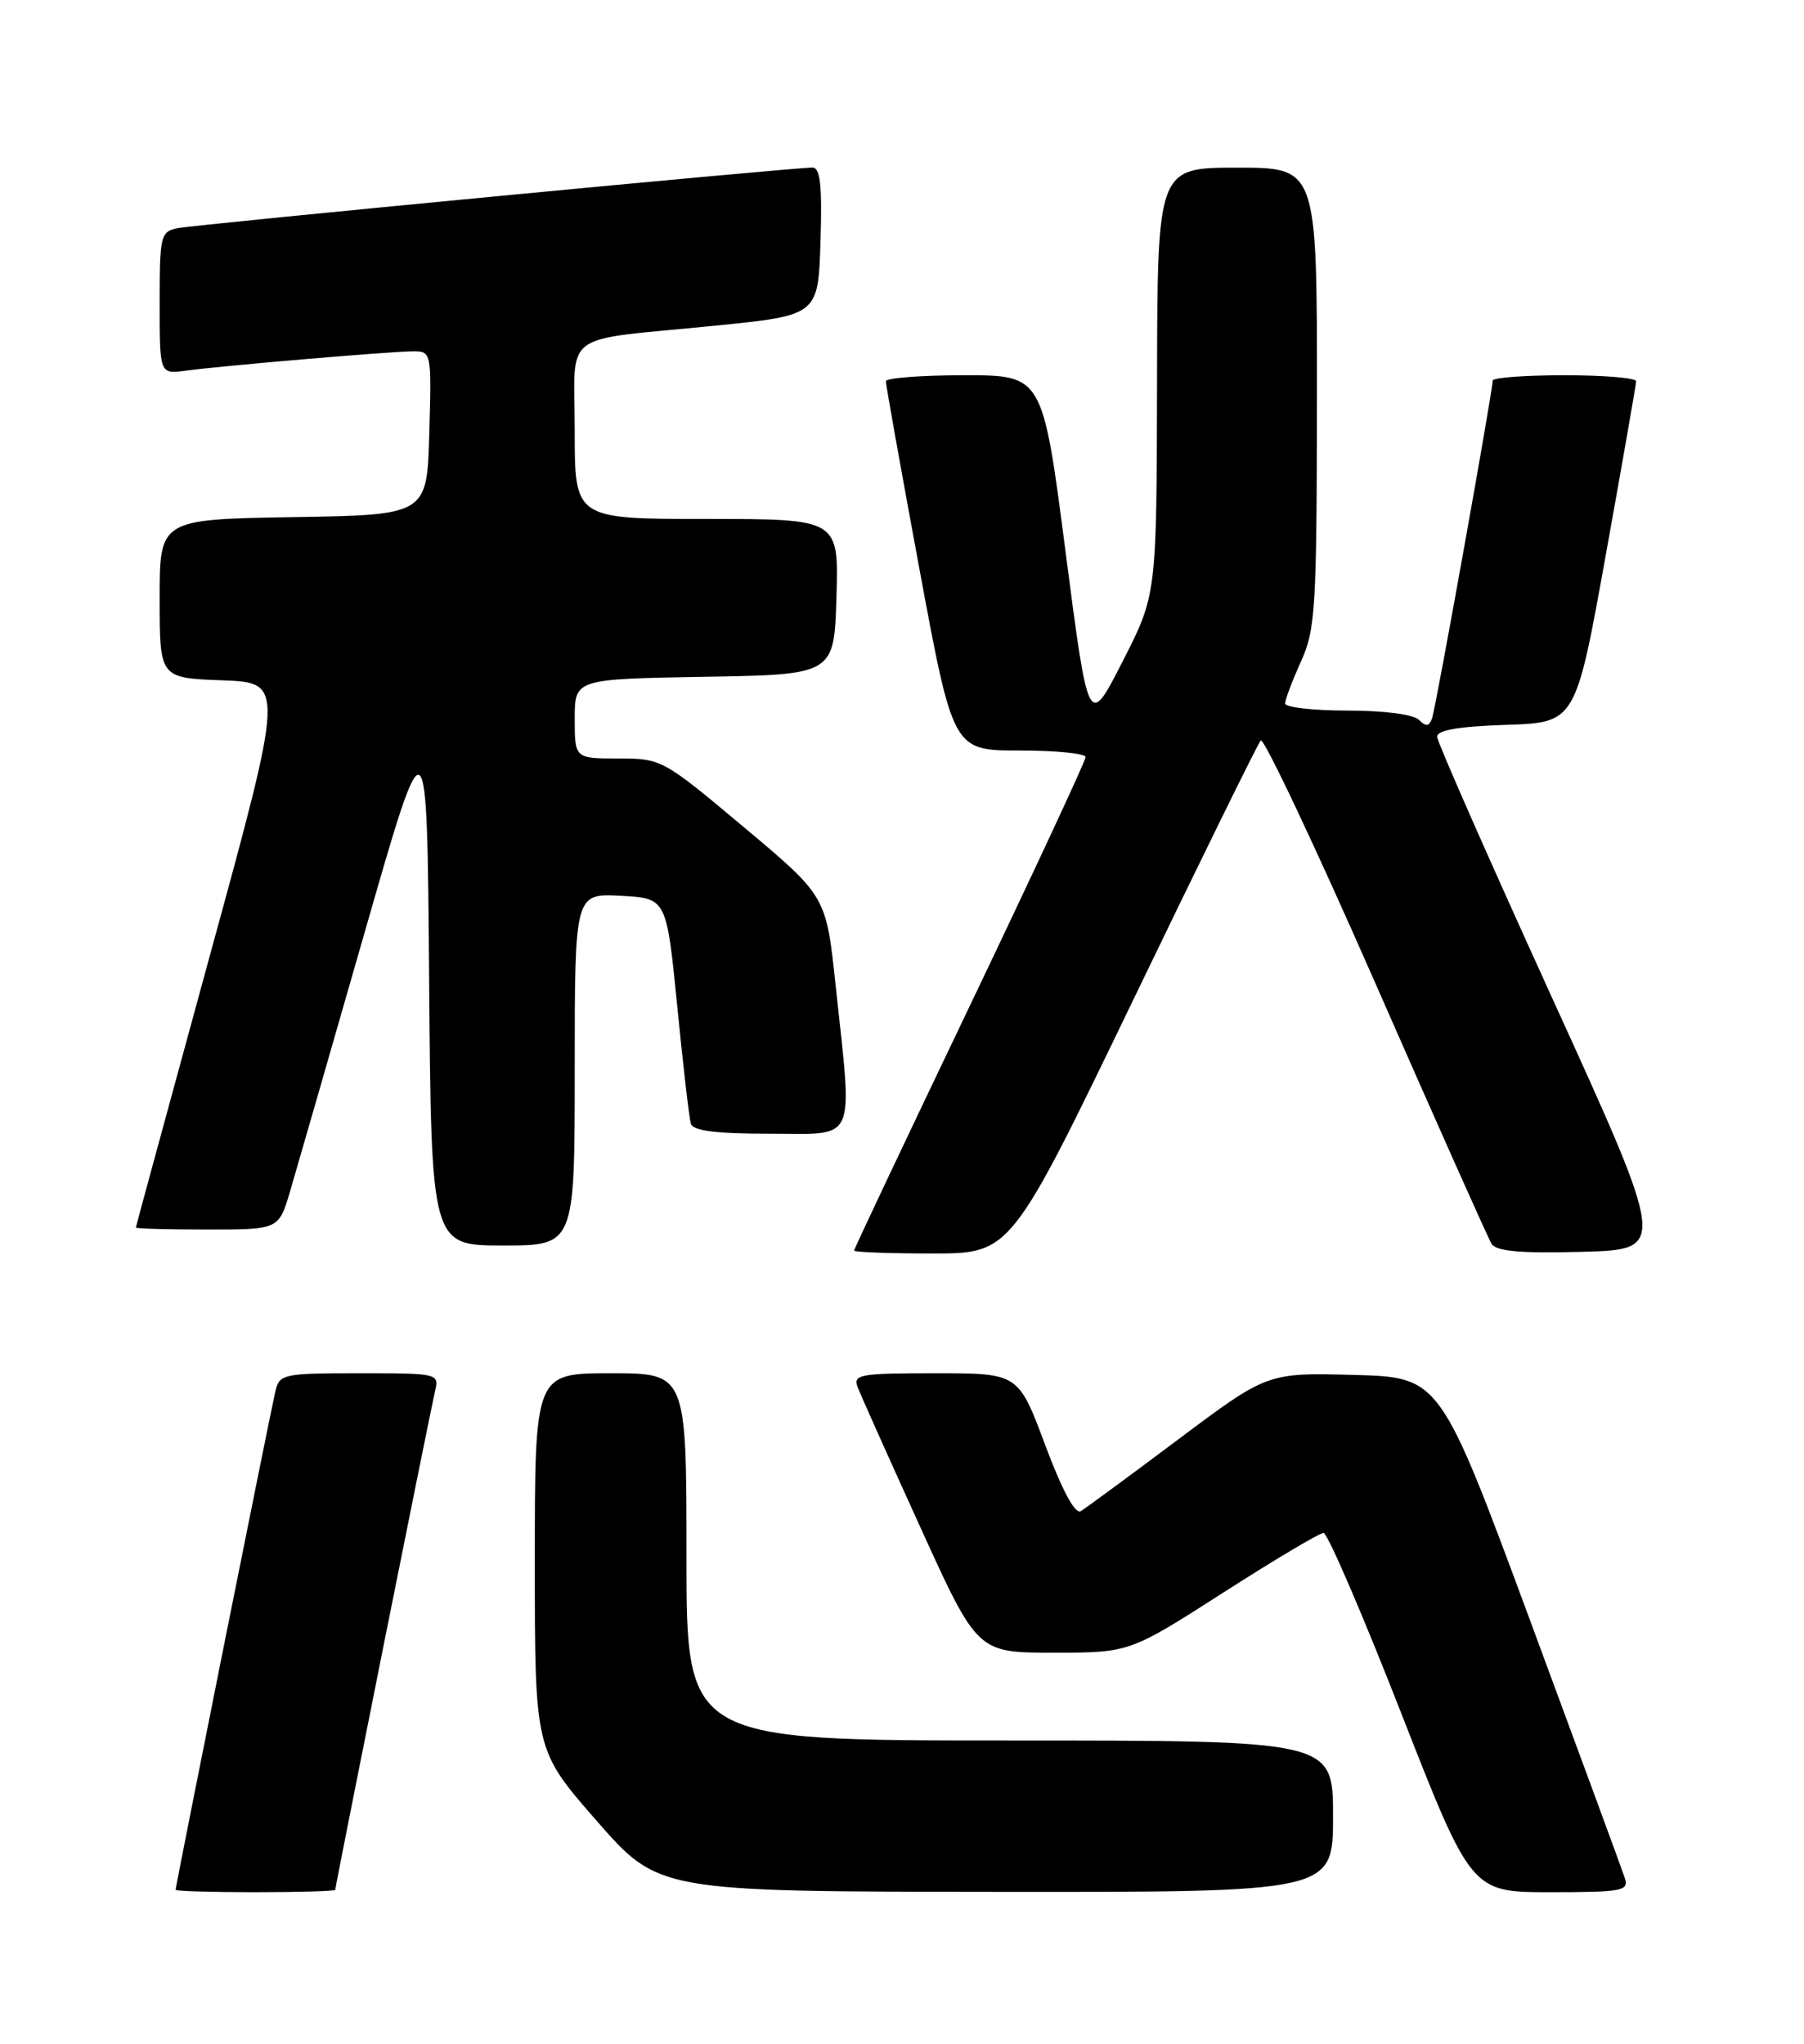 <?xml version="1.0" encoding="UTF-8" standalone="no"?>
<!DOCTYPE svg PUBLIC "-//W3C//DTD SVG 1.1//EN" "http://www.w3.org/Graphics/SVG/1.1/DTD/svg11.dtd" >
<svg xmlns="http://www.w3.org/2000/svg" xmlns:xlink="http://www.w3.org/1999/xlink" version="1.1" viewBox="0 0 226 256">
 <g >
 <path fill="currentColor"
d=" M 42.00 236.70 C 42.00 236.23 53.91 176.73 54.50 174.25 C 55.03 172.03 54.90 172.00 45.04 172.00 C 35.49 172.00 35.01 172.10 34.50 174.25 C 33.91 176.73 22.00 236.23 22.00 236.70 C 22.00 236.87 26.50 237.00 32.00 237.00 C 37.50 237.00 42.00 236.87 42.00 236.70 Z  M 167.00 227.50 C 167.00 218.00 167.00 218.00 126.50 218.00 C 86.00 218.00 86.00 218.00 86.00 195.00 C 86.00 172.00 86.00 172.00 76.50 172.00 C 67.00 172.00 67.00 172.00 67.00 195.60 C 67.00 219.20 67.00 219.20 74.75 228.06 C 82.50 236.92 82.50 236.92 124.75 236.96 C 167.00 237.00 167.00 237.00 167.00 227.50 Z  M 203.56 235.25 C 203.25 234.29 197.91 219.78 191.70 203.00 C 180.41 172.50 180.41 172.50 169.59 172.21 C 158.77 171.93 158.77 171.93 147.63 180.27 C 141.51 184.86 136.00 188.91 135.39 189.28 C 134.69 189.70 133.06 186.66 130.93 180.97 C 127.58 172.00 127.58 172.00 117.19 172.00 C 107.70 172.00 106.84 172.15 107.45 173.75 C 107.81 174.71 111.34 182.59 115.28 191.25 C 122.44 207.00 122.44 207.00 131.97 207.00 C 141.50 207.00 141.50 207.00 153.21 199.50 C 159.65 195.37 165.32 192.00 165.81 192.00 C 166.30 192.00 170.67 202.12 175.51 214.50 C 184.32 237.00 184.32 237.00 194.23 237.00 C 203.21 237.00 204.08 236.84 203.56 235.25 Z  M 141.96 125.25 C 150.38 107.79 157.57 93.16 157.94 92.74 C 158.31 92.33 164.79 106.05 172.34 123.24 C 179.89 140.44 186.42 155.08 186.86 155.79 C 187.45 156.73 190.45 157.00 198.24 156.79 C 208.81 156.50 208.81 156.50 194.45 125.00 C 186.55 107.67 180.07 92.96 180.04 92.29 C 180.01 91.45 182.68 90.99 188.69 90.79 C 197.39 90.50 197.39 90.50 201.17 69.50 C 203.25 57.95 204.96 48.16 204.97 47.75 C 204.99 47.34 200.95 47.00 196.00 47.00 C 191.05 47.00 187.00 47.30 187.00 47.67 C 187.00 48.96 179.90 88.50 179.42 89.92 C 179.05 91.00 178.66 91.06 177.77 90.17 C 177.08 89.48 173.41 89.00 168.80 89.00 C 164.51 89.00 161.00 88.60 161.00 88.11 C 161.00 87.62 161.89 85.26 162.98 82.86 C 164.80 78.84 164.96 76.23 164.98 49.75 C 165.00 21.00 165.00 21.00 155.00 21.00 C 145.00 21.00 145.00 21.00 144.95 47.75 C 144.90 74.50 144.90 74.50 140.63 82.86 C 136.36 91.22 136.36 91.22 133.49 69.11 C 130.62 47.00 130.62 47.00 120.81 47.00 C 115.41 47.00 110.99 47.34 110.98 47.75 C 110.97 48.16 112.86 58.74 115.18 71.25 C 119.40 94.00 119.40 94.00 127.70 94.00 C 132.27 94.00 136.00 94.37 136.00 94.83 C 136.00 95.29 129.47 109.30 121.50 125.97 C 113.53 142.63 107.00 156.43 107.00 156.63 C 107.00 156.84 111.42 157.00 116.82 157.00 C 126.64 157.00 126.64 157.00 141.96 125.25 Z  M 72.00 133.95 C 72.00 111.90 72.00 111.90 77.75 112.20 C 83.50 112.50 83.50 112.50 84.84 126.00 C 85.57 133.43 86.34 140.06 86.55 140.75 C 86.83 141.64 89.71 142.00 96.47 142.00 C 107.49 142.00 106.83 143.50 104.68 123.38 C 103.50 112.25 103.50 112.25 93.22 103.63 C 83.05 95.10 82.87 95.00 77.47 95.00 C 72.00 95.00 72.00 95.00 72.00 90.02 C 72.00 85.05 72.00 85.05 88.25 84.77 C 104.50 84.50 104.50 84.50 104.79 74.75 C 105.07 65.00 105.07 65.00 88.54 65.00 C 72.00 65.00 72.00 65.00 72.00 54.02 C 72.00 41.18 69.91 42.76 89.50 40.80 C 102.50 39.50 102.50 39.50 102.79 30.25 C 103.01 23.23 102.76 21.00 101.79 20.99 C 99.39 20.97 24.51 28.12 22.25 28.58 C 20.12 29.01 20.00 29.51 20.00 37.96 C 20.00 46.87 20.00 46.87 23.25 46.43 C 27.81 45.81 49.03 44.01 51.78 44.00 C 54.04 44.00 54.07 44.16 53.78 54.25 C 53.50 64.50 53.50 64.50 36.75 64.77 C 20.00 65.05 20.00 65.05 20.00 74.98 C 20.00 84.92 20.00 84.92 27.83 85.21 C 35.65 85.50 35.65 85.50 26.34 119.50 C 21.23 138.20 17.03 153.61 17.02 153.75 C 17.01 153.89 21.03 154.00 25.96 154.00 C 34.92 154.00 34.92 154.00 36.33 149.25 C 37.10 146.64 41.28 132.12 45.62 117.00 C 53.50 89.50 53.50 89.50 53.76 122.75 C 54.03 156.00 54.03 156.00 63.01 156.00 C 72.00 156.00 72.00 156.00 72.00 133.95 Z "/>
</g>
</svg>